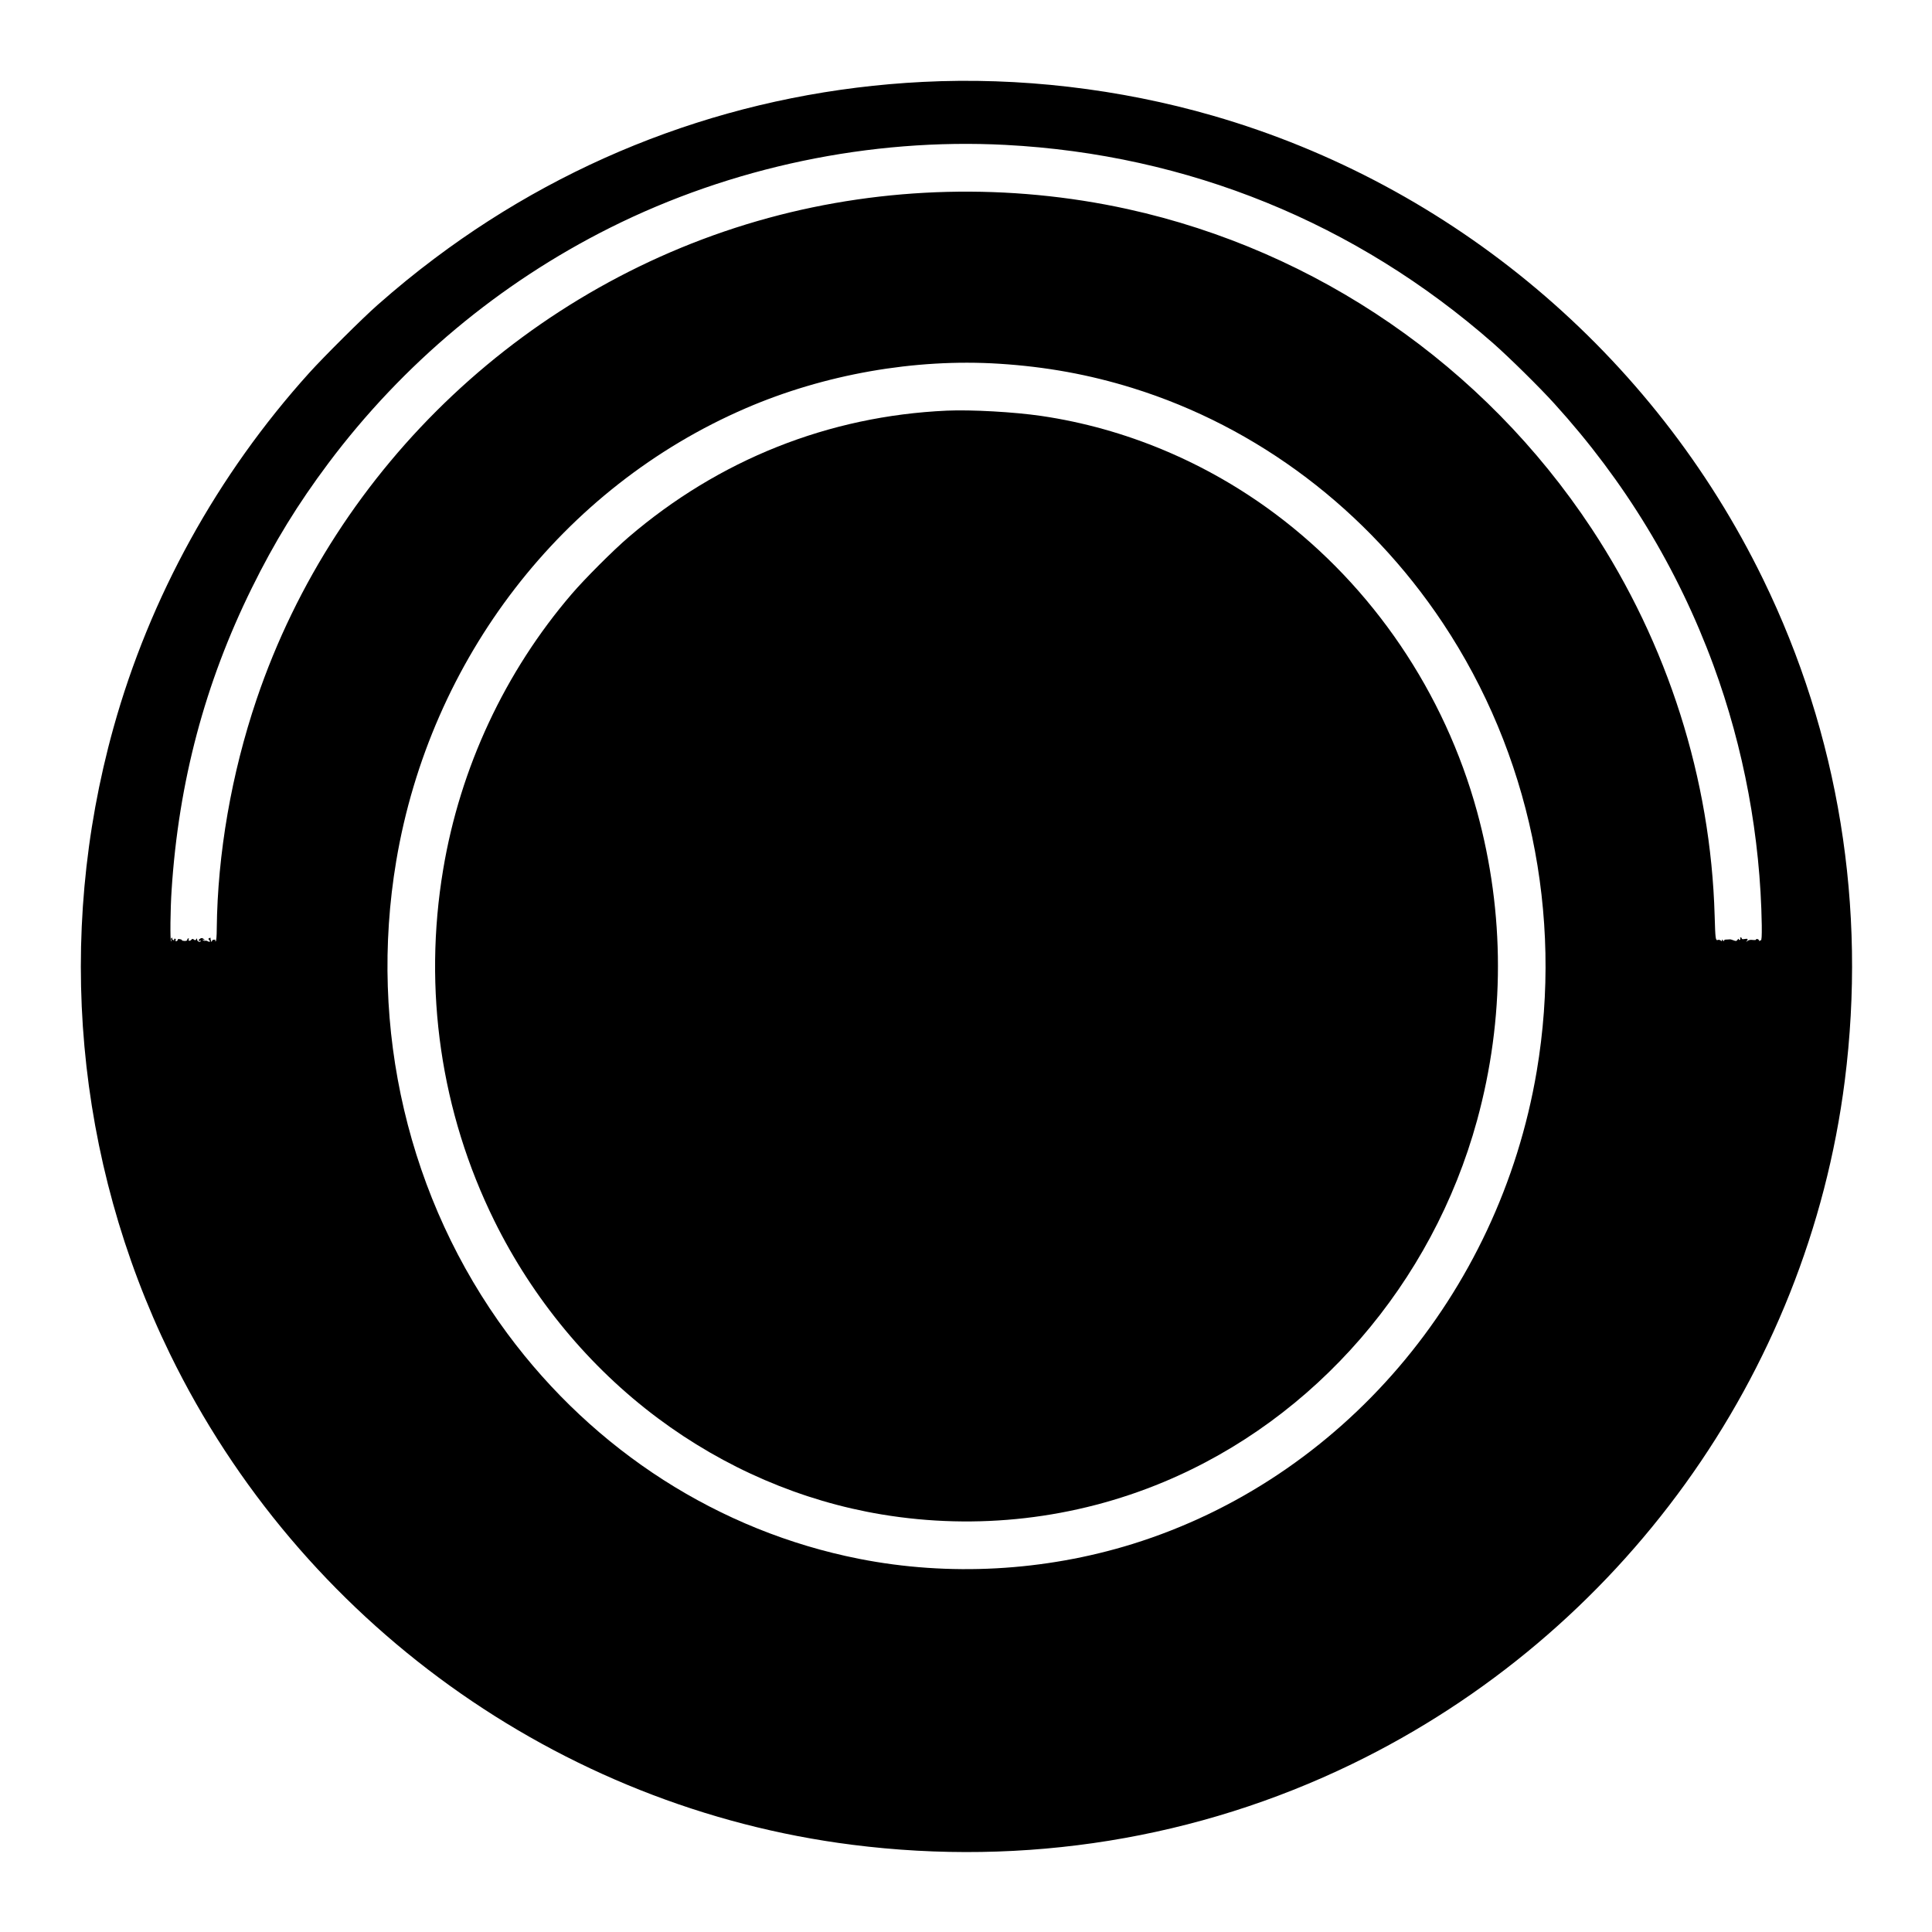 <?xml version="1.0" standalone="no"?>
<!DOCTYPE svg PUBLIC "-//W3C//DTD SVG 20010904//EN"
 "http://www.w3.org/TR/2001/REC-SVG-20010904/DTD/svg10.dtd">
<svg version="1.0" xmlns="http://www.w3.org/2000/svg"
 width="1960pt" height="1960pt" viewBox="0 0 1960 1960"
 preserveAspectRatio="xMidYMid meet">

<g transform="translate(0,1960) scale(0.1,-0.1)"
fill="#000000" stroke="none">
<path d="M9360 18769 c-1805 -91 -3510 -708 -4950 -1790 -201 -151 -379 -296
-580 -473 -144 -126 -552 -532 -693 -689 -933 -1034 -1617 -2275 -1986 -3601
-590 -2120 -386 -4383 573 -6351 1324 -2717 3943 -4602 6921 -4980 1756 -223
3506 60 5073 820 2727 1323 4618 3946 4997 6930 224 1763 -61 3515 -829 5090
-1112 2282 -3150 3999 -5580 4701 -949 274 -1966 393 -2946 343z m840 -639
c1852 -97 3558 -791 4950 -2014 161 -142 469 -445 619 -611 714 -786 1253
-1674 1614 -2655 308 -838 476 -1741 490 -2638 1 -110 -1 -152 -10 -152 -6 0
-13 -3 -16 -7 -2 -5 -3 -3 -1 4 1 6 -6 13 -17 16 -10 3 -16 1 -13 -4 3 -5 -11
-7 -33 -5 -26 4 -44 0 -58 -12 -11 -9 -14 -10 -7 -2 20 23 14 30 -18 24 -19
-4 -30 -2 -30 5 0 6 -5 11 -11 11 -5 0 -8 -4 -4 -9 3 -5 1 -12 -5 -16 -5 -3
-10 -1 -10 6 0 8 -5 6 -13 -5 -11 -15 -17 -15 -42 -5 -17 7 -34 11 -40 9 -5
-1 -20 -2 -32 -2 -13 1 -23 -4 -23 -11 0 -8 -4 -7 -10 3 -8 12 -10 12 -10 1 0
-10 -3 -11 -14 -2 -7 6 -21 9 -29 5 -23 -8 -25 10 -32 246 -39 1386 -475 2757
-1250 3930 -1091 1651 -2784 2816 -4706 3239 -1199 263 -2462 232 -3643 -90
-2424 -661 -4389 -2509 -5193 -4884 -255 -754 -396 -1567 -404 -2327 0 -74 -5
-128 -11 -128 -5 0 -7 4 -3 9 3 6 -4 9 -15 8 -11 -1 -20 -8 -21 -17 0 -10 -3
-9 -8 5 -5 11 -7 23 -4 27 2 4 -3 5 -12 2 -12 -5 -13 -10 -6 -17 18 -18 12
-28 -9 -17 -11 6 -24 9 -28 6 -4 -3 -14 0 -22 6 -12 8 -11 9 5 4 19 -6 19 -6
1 8 -14 12 -22 12 -36 3 -10 -6 -16 -15 -14 -19 3 -5 10 -5 16 -2 7 4 8 2 4
-4 -9 -15 -36 -3 -36 17 0 13 -2 14 -9 2 -8 -12 -13 -12 -24 -3 -11 10 -17 9
-27 -3 -13 -15 -35 -11 -25 6 4 5 1 9 -4 9 -6 0 -11 -6 -11 -14 0 -8 -11 -13
-29 -12 -16 1 -27 4 -25 7 2 4 -7 9 -21 11 -13 3 -23 1 -22 -5 1 -5 -4 -12
-12 -15 -9 -3 -12 0 -9 10 4 8 0 15 -8 15 -7 0 -10 -5 -7 -10 3 -5 0 -7 -8 -5
-8 3 -13 11 -11 17 1 7 -2 10 -7 6 -6 -3 -7 -13 -4 -23 3 -9 3 -14 -2 -10 -10
10 -7 325 6 518 71 1096 338 2100 814 3065 230 467 467 852 776 1265 757 1010
1735 1827 2857 2389 1233 617 2642 912 4012 841z m-65 -2220 c477 -30 914
-110 1353 -246 1272 -395 2386 -1238 3149 -2384 879 -1321 1222 -2954 953
-4547 -383 -2269 -1981 -4138 -4102 -4797 -894 -277 -1862 -330 -2773 -150
-1417 280 -2684 1091 -3567 2284 -1006 1359 -1414 3098 -1128 4797 346 2052
1687 3789 3545 4591 799 345 1715 506 2570 452z"/>
<path d="M9605 15434 c-1199 -54 -2311 -497 -3230 -1285 -154 -132 -442 -420
-574 -574 -679 -791 -1133 -1764 -1305 -2795 -205 -1223 -24 -2465 519 -3565
390 -790 963 -1483 1658 -2002 676 -505 1459 -842 2272 -977 968 -161 1959
-47 2860 329 1539 642 2726 2013 3180 3670 282 1032 282 2098 0 3130 -331
1209 -1058 2282 -2048 3022 -703 525 -1522 868 -2371 993 -280 41 -710 65
-961 54z"/>
</g>
</svg>
